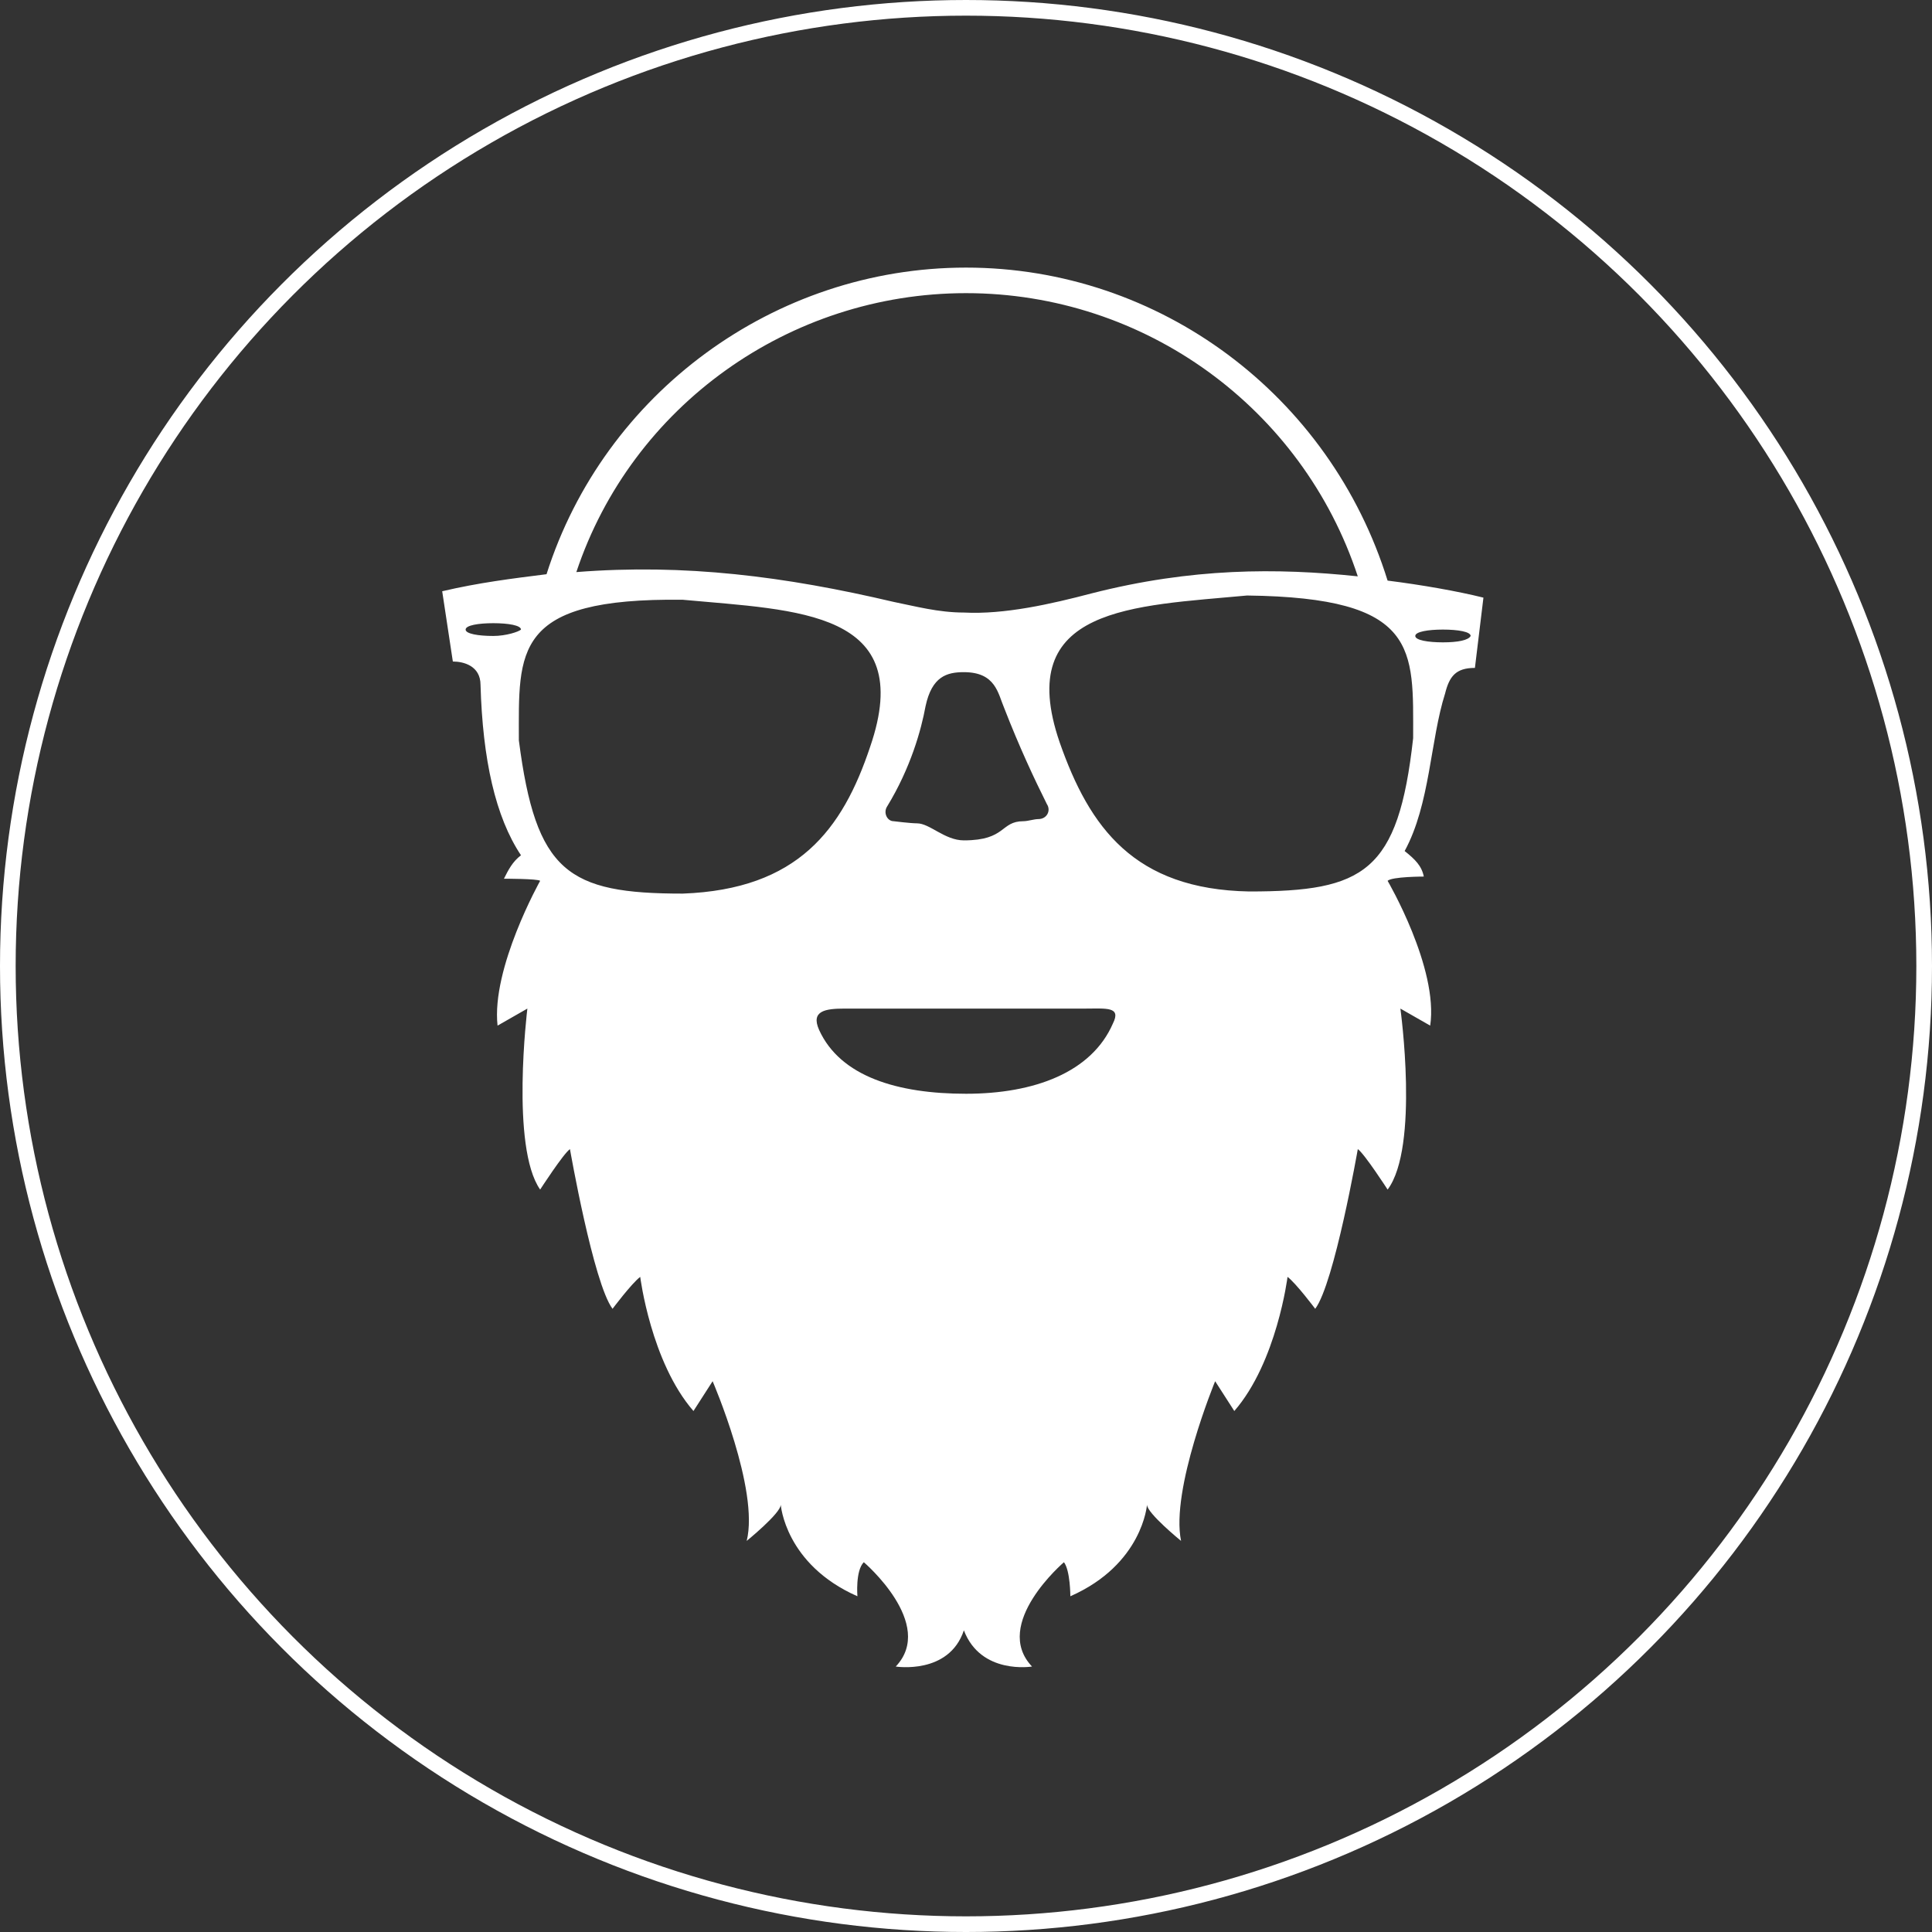 
<!-- Generator: Adobe Illustrator 16.0.0, SVG Export Plug-In . SVG Version: 6.00 Build 0)  -->
<!DOCTYPE svg PUBLIC "-//W3C//DTD SVG 1.1//EN" "http://www.w3.org/Graphics/SVG/1.1/DTD/svg11.dtd">
<svg version="1.1" id="Layer_1" xmlns="http://www.w3.org/2000/svg" xmlns:xlink="http://www.w3.org/1999/xlink" x="0px" y="0px"
	 width="370.2px" height="370.2px" viewBox="120.9 210.9 370.2 370.2" enable-background="new 120.9 210.9 370.2 370.2"
	 xml:space="preserve">
<rect x="120.9" y="210.9" width="370.2" height="370.2" fill="#333333" stroke="none"/>
<g>
	<g>
		<path fill="#FFFFFF" d="M386.784,322.152c-11.017-35.496-43.656-59.976-80.784-59.976c-36.72,0-69.36,24.072-80.376,58.752
			c-6.528,0.816-13.056,1.632-19.992,3.264l2.04,13.464c2.04,0,5.304,0.816,5.304,4.488c0.408,14.28,2.856,25.296,7.752,32.64
			c-1.632,1.224-2.448,2.856-3.264,4.488c0,0,6.528,0,6.936,0.408c0,0-9.384,16.728-8.16,27.744l5.712-3.264
			c0,0-3.264,26.52,2.448,34.68c0,0,4.488-6.936,5.712-7.752c0,0,4.488,25.704,8.16,30.6c0,0,3.672-4.896,5.304-6.119
			c0,0,2.04,16.319,10.2,25.703l3.672-5.712c0,0,8.976,20.809,6.528,30.601c0,0,6.528-5.305,6.528-6.937
			c0,0,0.816,11.425,14.688,17.544c0,0-0.408-4.896,1.224-6.527c0,0,13.872,11.832,6.12,19.992c0,0,10.2,1.632,13.056-6.937
			c3.265,8.568,13.057,6.937,13.057,6.937c-7.752-8.16,6.119-19.992,6.119-19.992c1.225,1.632,1.225,6.527,1.225,6.527
			c13.872-6.119,14.688-17.544,14.688-17.544c0,1.633,6.528,6.937,6.528,6.937c-2.04-9.792,6.528-30.601,6.528-30.601l3.672,5.712
			c8.16-9.384,10.2-25.703,10.2-25.703c1.632,1.224,5.304,6.119,5.304,6.119c3.672-4.896,8.16-30.6,8.16-30.6
			c1.224,0.816,5.712,7.752,5.712,7.752c6.12-8.16,2.448-34.68,2.448-34.68l5.712,3.264c1.632-11.016-8.16-27.744-8.16-27.744
			c0.815-0.816,6.936-0.816,6.936-0.816c-0.407-2.04-1.632-3.264-3.672-4.896c4.896-8.976,4.896-21.216,7.752-30.192
			c0.816-3.264,2.04-4.896,5.712-4.896l1.632-13.464C400.248,324.192,393.312,322.968,386.784,322.152z M306,267.072
			c34.272,0,64.464,22.032,75.072,54.264c-15.504-1.632-31.824-1.632-51,3.264c-7.752,2.04-16.729,4.08-24.48,3.672
			c-4.896,0-9.384-1.224-13.464-2.04c-20.808-4.896-39.984-7.344-60.792-5.712C241.944,288.696,272.136,267.072,306,267.072z
			 M319.872,367.848c-0.816,0-2.04,0.408-2.856,0.408l0,0c-4.487,0-3.264,3.672-11.424,3.672c-3.672,0-6.528-3.264-8.976-3.264
			c-1.224,0-4.488-0.408-4.488-0.408l0,0c-1.224,0-2.04-1.632-1.224-2.856c4.488-7.344,6.528-14.688,7.344-19.176
			c1.224-5.712,4.08-6.528,7.344-6.528c6.12,0,6.528,4.08,7.752,6.936c2.856,7.344,5.712,13.464,8.16,18.36
			C322.32,366.216,321.504,367.848,319.872,367.848z M215.424,332.76c-2.856,0-5.304-0.408-5.304-1.224s2.448-1.224,5.304-1.224
			s5.304,0.408,5.304,1.224C220.32,331.944,217.872,332.76,215.424,332.76z M251.736,382.128c-22.032,0-28.152-4.08-31.416-29.376
			c0-17.136-1.224-27.336,31.416-26.928c22.032,2.04,44.88,2.04,35.904,28.152C282.336,369.888,273.768,381.312,251.736,382.128z
			 M334.152,407.016c-4.08,9.385-15.097,13.465-28.152,13.465c-13.056,0-24.072-3.265-28.152-12.24
			c-1.632-3.672,1.224-4.08,4.896-4.08h46.104C332.928,404.16,335.784,403.752,334.152,407.016z M391.68,352.344
			c-2.855,25.704-9.384,29.376-31.416,29.376c-22.031-0.408-30.6-12.24-36.312-28.56c-8.977-26.112,14.28-26.112,35.904-28.152
			C392.904,325.416,391.68,335.208,391.68,352.344z M397.392,333.984c-2.855,0-5.304-0.408-5.304-1.224
			c0-0.816,2.448-1.224,5.304-1.224c2.856,0,5.305,0.408,5.305,1.224C402.288,333.576,400.248,333.984,397.392,333.984z"/>
	</g>
	<circle fill="none" stroke="#FFFFFF" stroke-width="3" stroke-miterlimit="10" cx="306" cy="396" r="183.6"/>
</g>
</svg>
